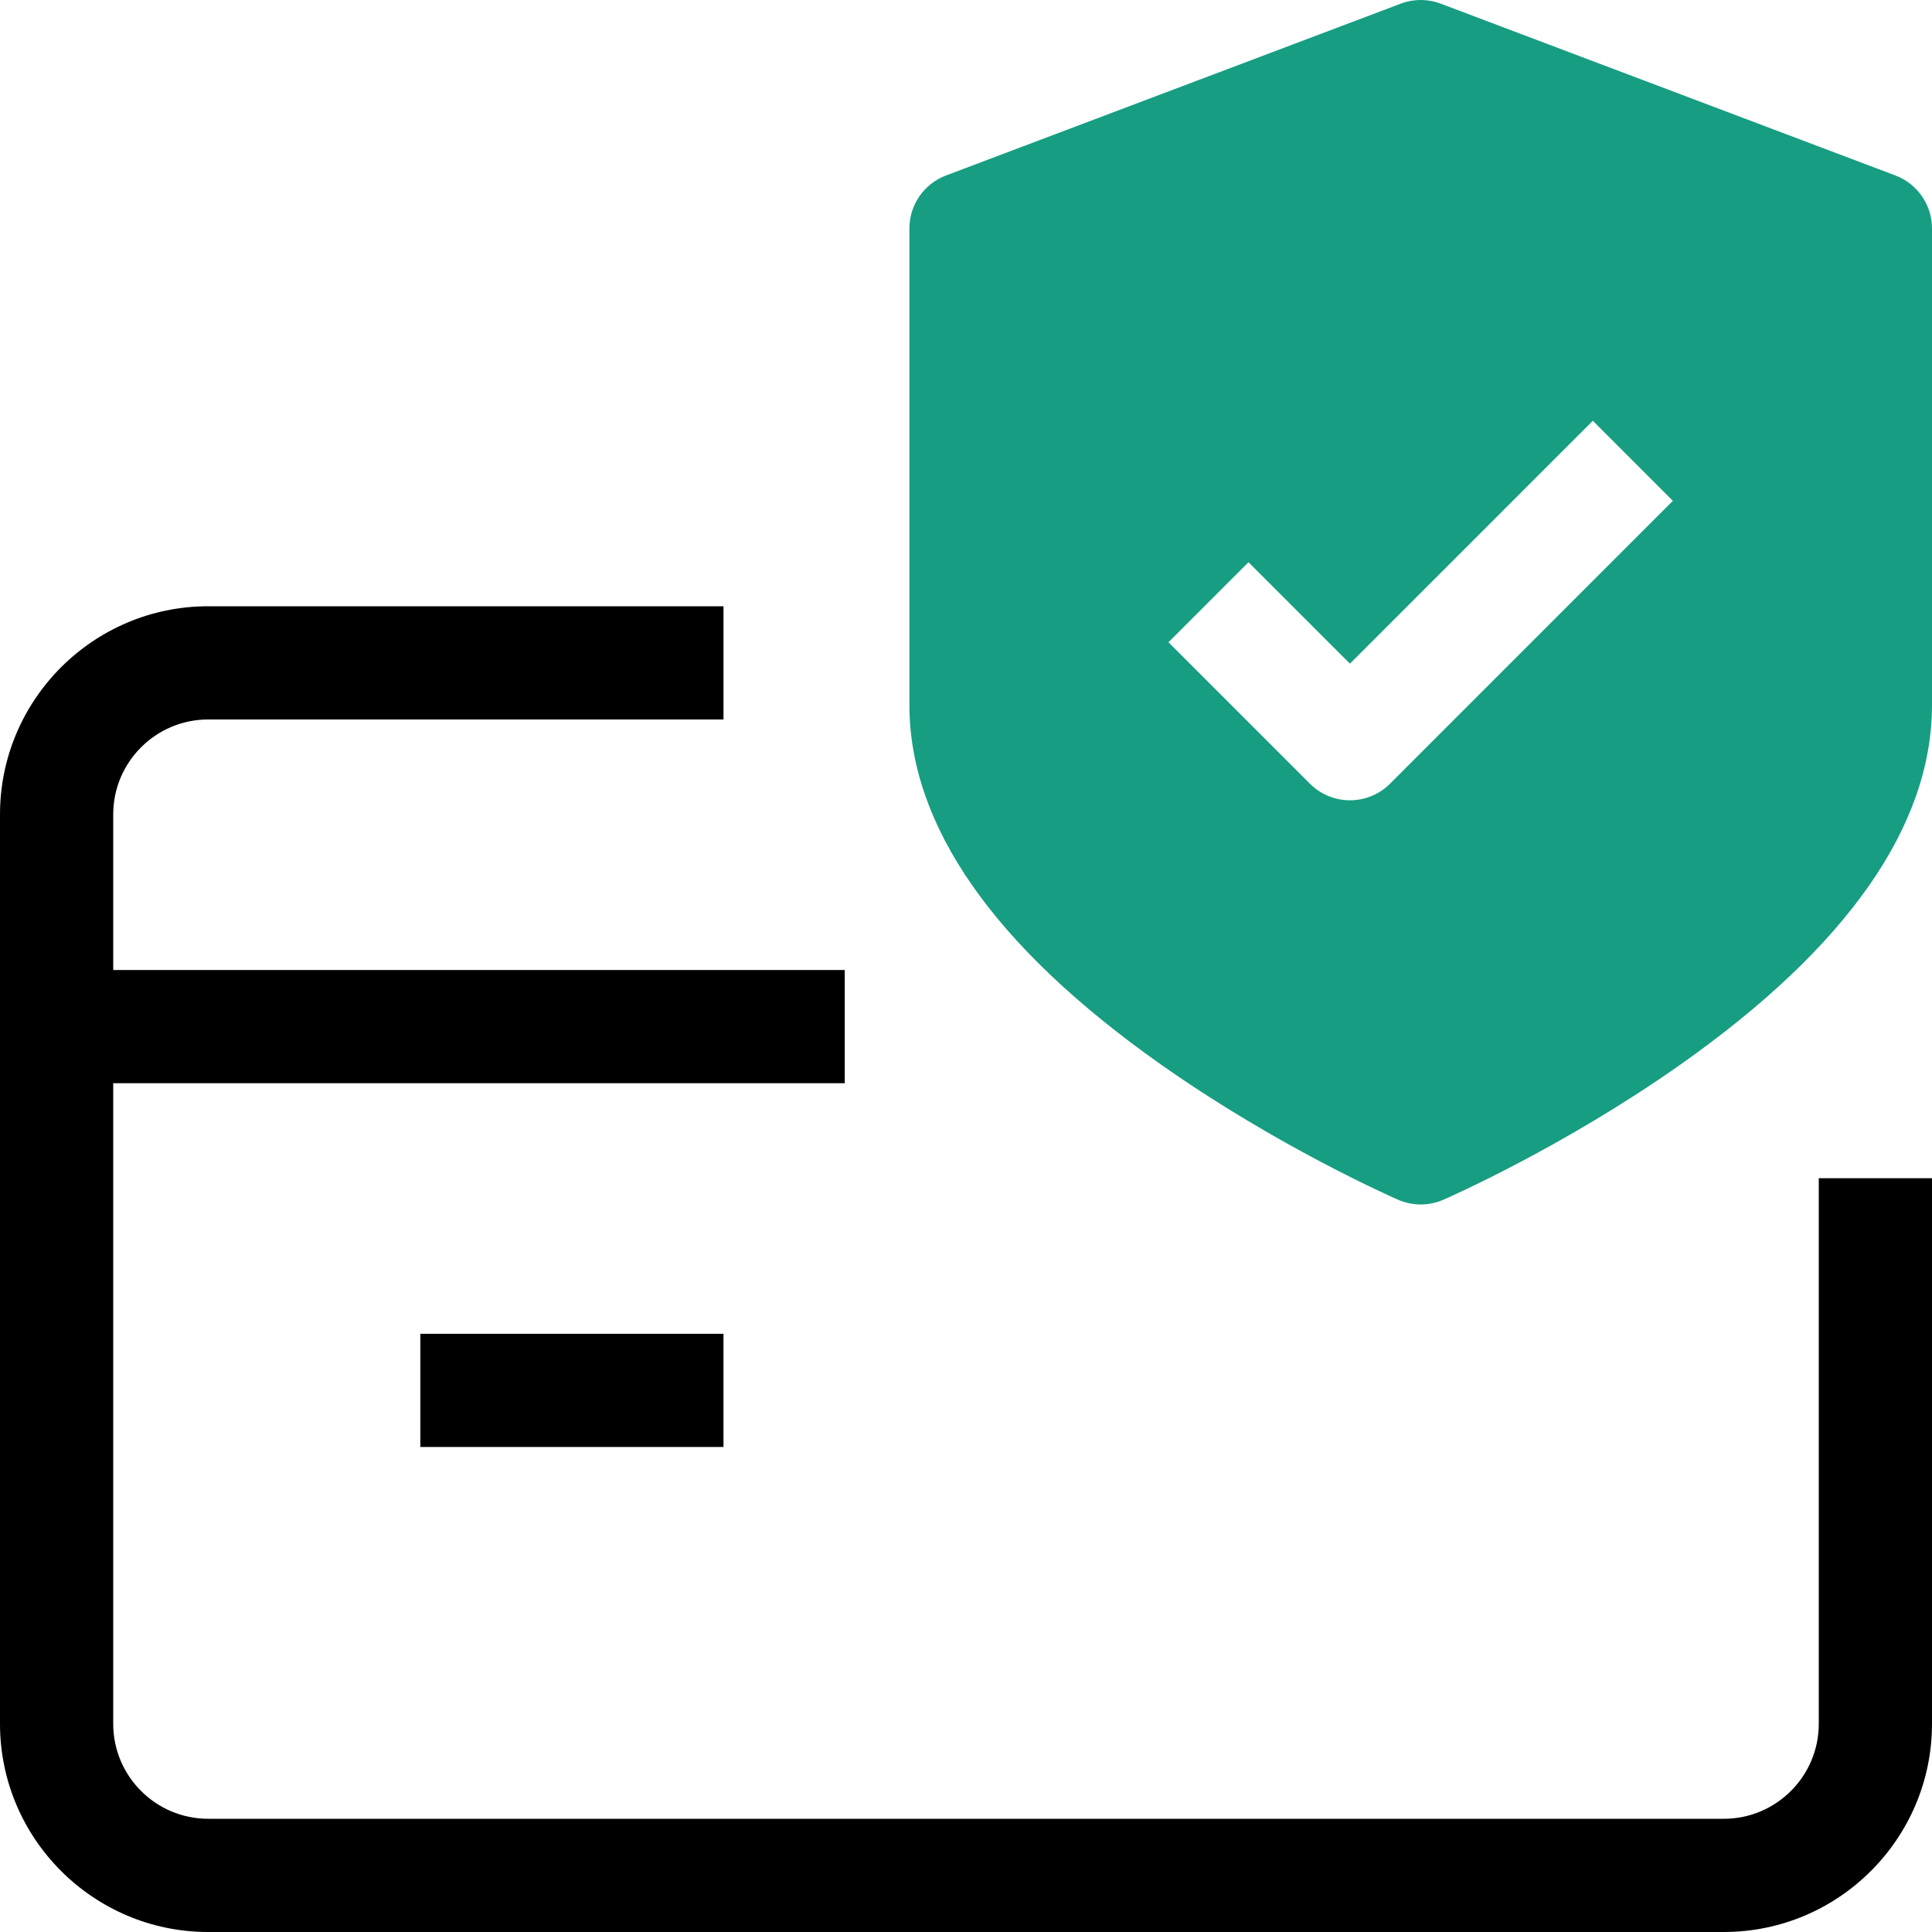 <?xml version="1.0" encoding="utf-8"?>
<!-- Generator: Adobe Illustrator 16.0.0, SVG Export Plug-In . SVG Version: 6.00 Build 0)  -->
<!DOCTYPE svg PUBLIC "-//W3C//DTD SVG 1.1//EN" "http://www.w3.org/Graphics/SVG/1.1/DTD/svg11.dtd">
<svg version="1.1" id="Layer_1" xmlns="http://www.w3.org/2000/svg" xmlns:xlink="http://www.w3.org/1999/xlink" x="0px" y="0px"
	 width="65px" height="65px" viewBox="0 0 65 65" enable-background="new 0 0 65 65" xml:space="preserve">
<g>
	<g>
		<path d="M61.191,39.64v18.356c0,1.763-1.434,3.195-3.195,3.195H7.003c-1.762,0-3.194-1.433-3.194-3.195V36.443H28.42v-3.808H3.809
			v-5.234c0-1.762,1.433-3.195,3.194-3.195h17.338v-3.809H7.003C3.142,20.397,0,23.539,0,27.401v30.595C0,61.857,3.142,65,7.003,65
			h50.993C61.858,65,65,61.857,65,57.996V39.64H61.191z"/>
		<rect x="14.142" y="44.874" width="10.199" height="3.808"/>
	</g>
	<path fill="#179D82" d="M63.77,5.904L48.471,0.123c-0.451-0.17-0.943-0.161-1.381,0.014L31.826,5.904
		c-0.74,0.28-1.23,0.989-1.23,1.781v16.028c0,4.069,2.846,8.139,8.456,12.097c3.938,2.777,7.821,4.482,7.985,4.554
		c0.242,0.105,0.502,0.159,0.762,0.159c0.258,0,0.518-0.054,0.76-0.159c0.164-0.071,4.049-1.776,7.986-4.554
		C62.155,31.853,65,27.783,65,23.714V7.686C65,6.894,64.51,6.185,63.77,5.904z M46.765,26.368c-0.356,0.356-0.842,0.557-1.347,0.557
		s-0.99-0.201-1.346-0.557l-4.76-4.76l2.692-2.693l3.413,3.413l8.172-8.172l2.693,2.693L46.765,26.368z"/>
</g>
</svg>
